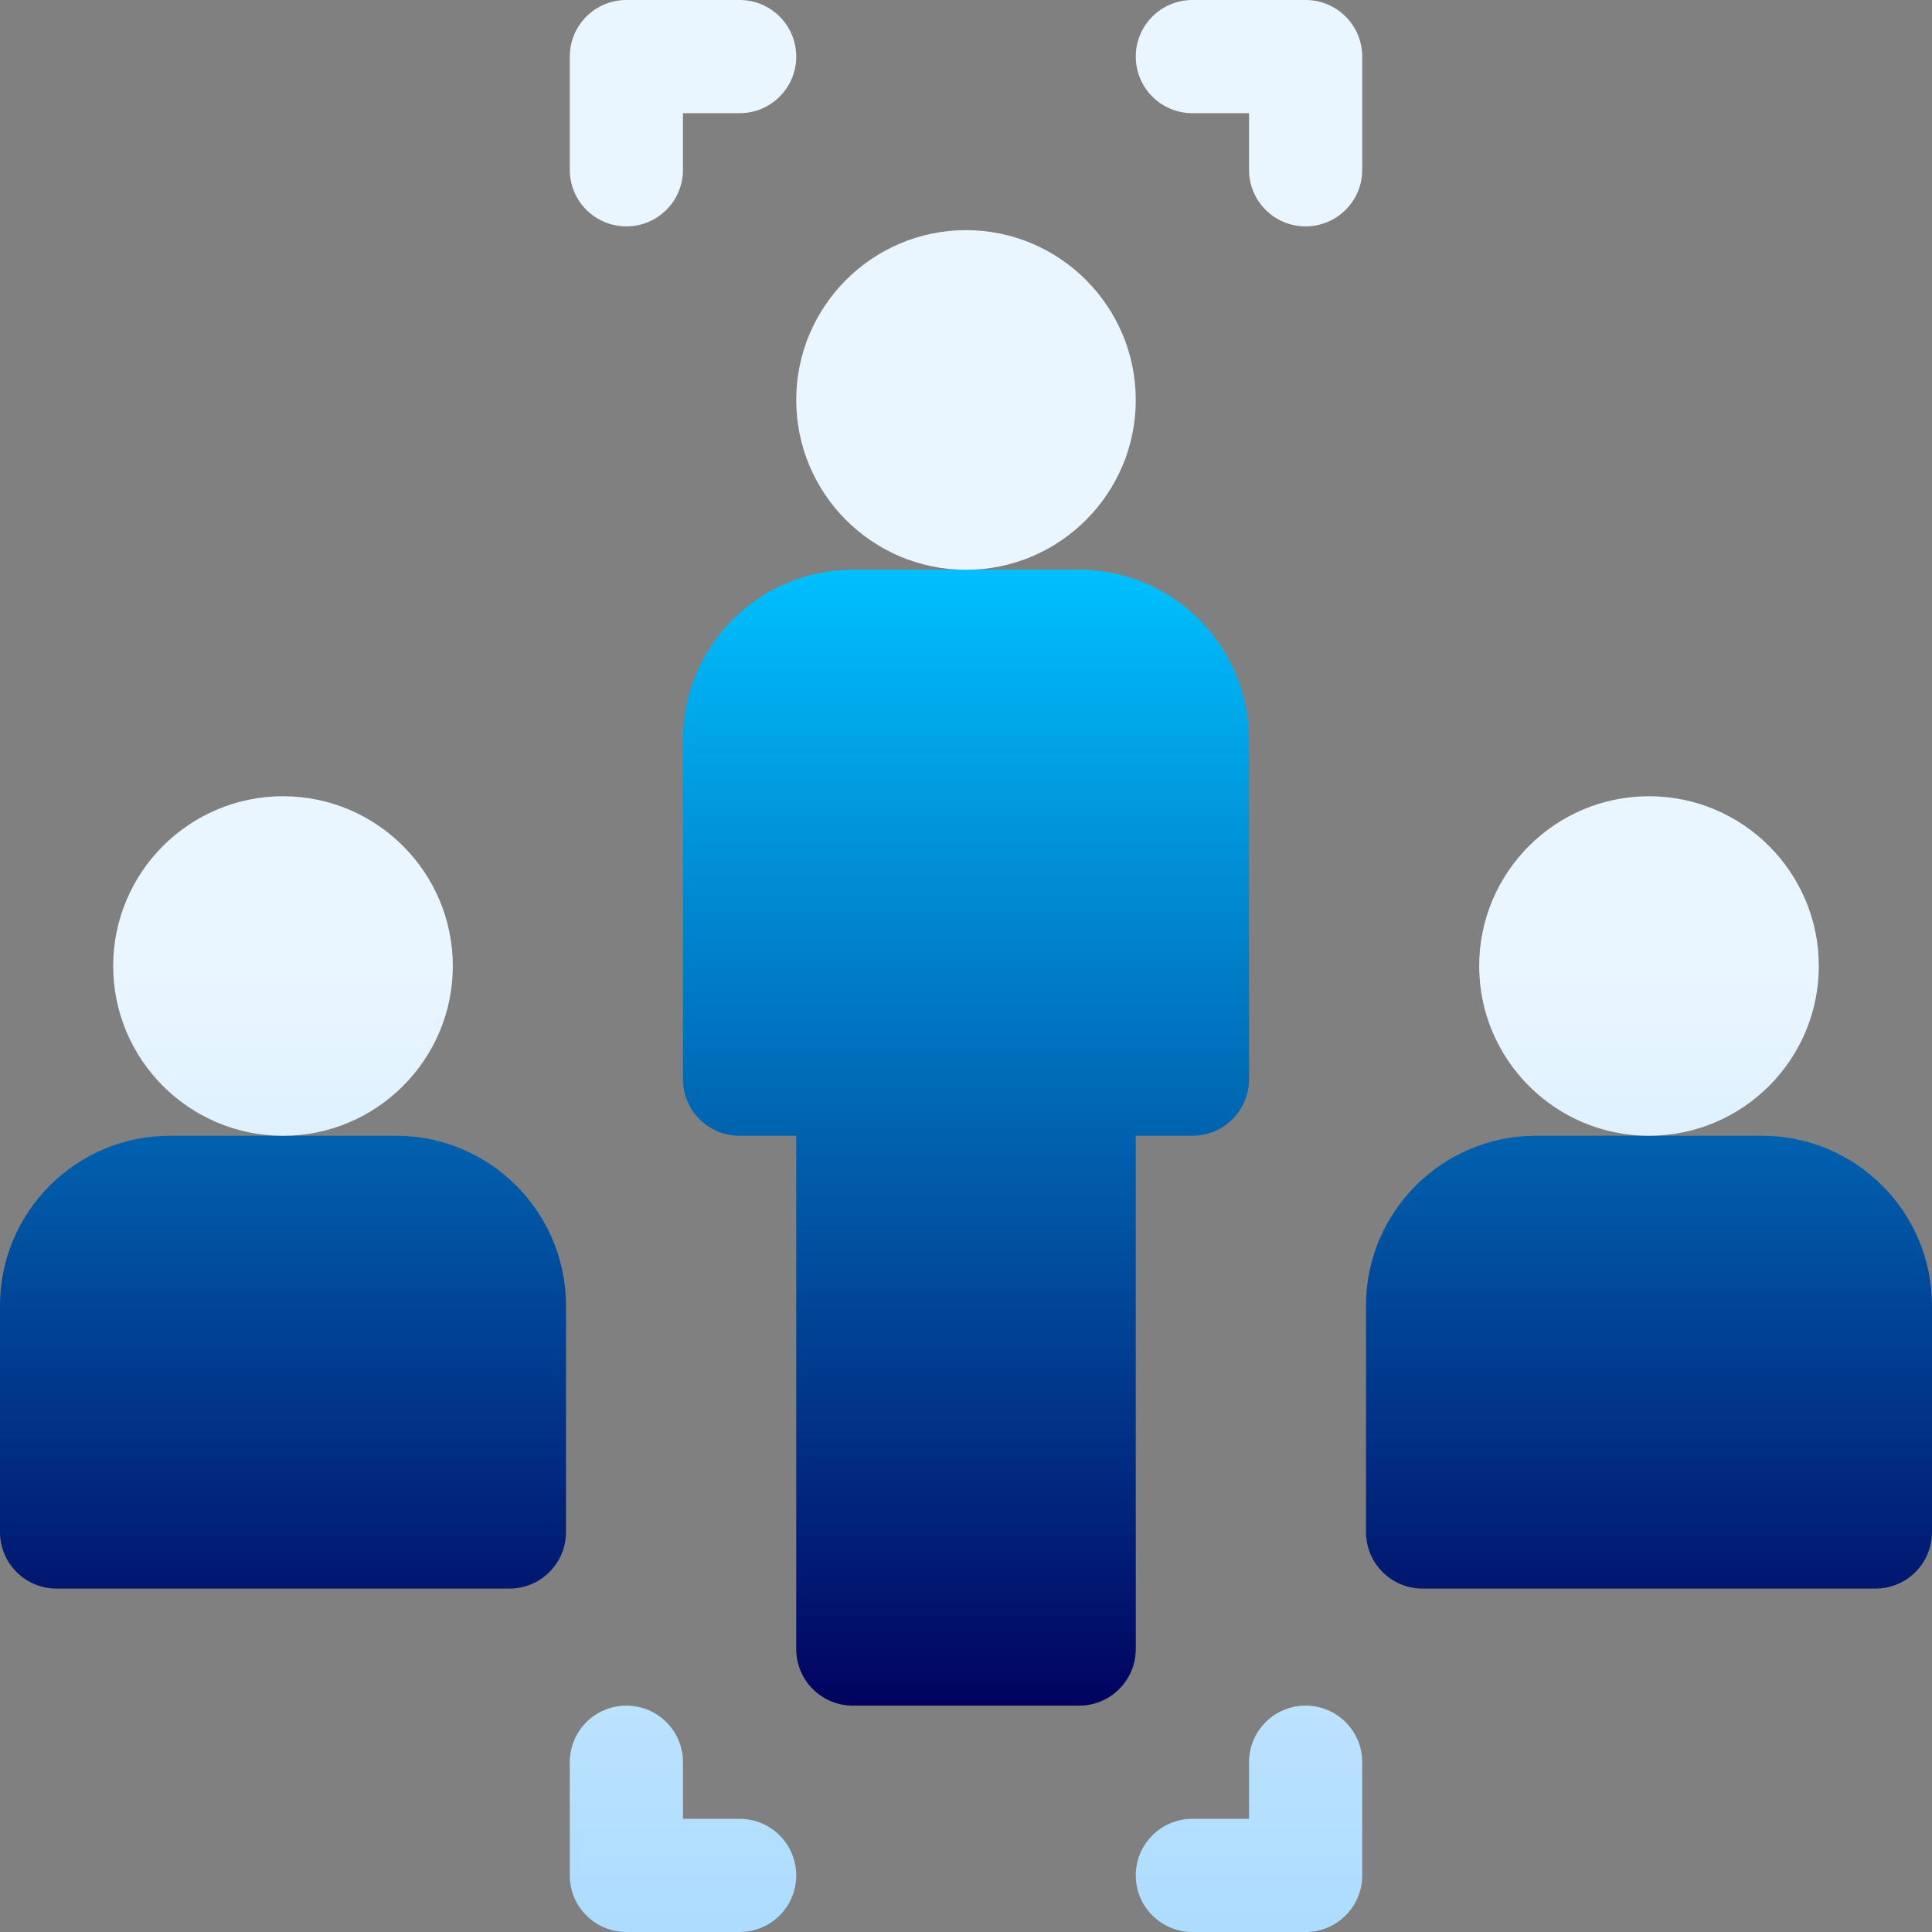 <svg width="24" height="24" viewBox="0 0 24 24" fill="none" xmlns="http://www.w3.org/2000/svg">
<rect x="0" y="0" width="24" height="24" fill="#808080" stroke="none"/>
<g clip-path="url(#clip0_821_17840)">
<path d="M13.406 7.078H10.594C9.431 7.078 8.484 8.024 8.484 9.188V13.406C8.484 13.795 8.799 14.109 9.188 14.109H9.891V20.484C9.891 20.873 10.205 21.188 10.594 21.188H13.406C13.795 21.188 14.109 20.873 14.109 20.484V14.109H14.812C15.201 14.109 15.516 13.795 15.516 13.406V9.188C15.516 8.024 14.569 7.078 13.406 7.078ZM4.922 14.109H2.109C0.946 14.109 0 15.056 0 16.219V19.031C0 19.42 0.314 19.734 0.703 19.734H6.328C6.717 19.734 7.031 19.42 7.031 19.031V16.219C7.031 15.056 6.085 14.109 4.922 14.109ZM21.891 14.109H19.078C17.915 14.109 16.969 15.056 16.969 16.219V19.031C16.969 19.42 17.283 19.734 17.672 19.734H23.297C23.686 19.734 24 19.42 24 19.031V16.219C24 15.056 23.054 14.109 21.891 14.109Z" fill="url(#paint0_linear_821_17840)"/>
<path d="M12 2.859C10.837 2.859 9.891 3.806 9.891 4.969C9.891 6.132 10.837 7.078 12 7.078C13.163 7.078 14.109 6.132 14.109 4.969C14.109 3.806 13.163 2.859 12 2.859ZM3.516 9.891C2.352 9.891 1.406 10.837 1.406 12C1.406 13.163 2.352 14.109 3.516 14.109C4.679 14.109 5.625 13.163 5.625 12C5.625 10.837 4.679 9.891 3.516 9.891ZM20.484 9.891C19.321 9.891 18.375 10.837 18.375 12C18.375 13.163 19.321 14.109 20.484 14.109C21.648 14.109 22.594 13.163 22.594 12C22.594 10.837 21.648 9.891 20.484 9.891ZM7.781 2.812C8.17 2.812 8.484 2.498 8.484 2.109V1.406H9.188C9.576 1.406 9.891 1.092 9.891 0.703C9.891 0.314 9.576 0 9.188 0H7.781C7.393 0 7.078 0.314 7.078 0.703V2.109C7.078 2.498 7.393 2.812 7.781 2.812ZM16.219 0H14.812C14.424 0 14.109 0.314 14.109 0.703C14.109 1.092 14.424 1.406 14.812 1.406H15.516V2.109C15.516 2.498 15.83 2.812 16.219 2.812C16.607 2.812 16.922 2.498 16.922 2.109V0.703C16.922 0.314 16.607 0 16.219 0ZM9.188 22.594H8.484V21.891C8.484 21.502 8.17 21.188 7.781 21.188C7.393 21.188 7.078 21.502 7.078 21.891V23.297C7.078 23.686 7.393 24 7.781 24H9.188C9.576 24 9.891 23.686 9.891 23.297C9.891 22.908 9.576 22.594 9.188 22.594ZM16.219 21.188C15.83 21.188 15.516 21.502 15.516 21.891V22.594H14.812C14.424 22.594 14.109 22.908 14.109 23.297C14.109 23.686 14.424 24 14.812 24H16.219C16.607 24 16.922 23.686 16.922 23.297V21.891C16.922 21.502 16.607 21.188 16.219 21.188Z" fill="url(#paint1_linear_821_17840)"/>
</g>
<defs>
<linearGradient id="paint0_linear_821_17840" x1="12" y1="21.188" x2="12" y2="7.078" gradientUnits="userSpaceOnUse">
<stop stop-color="#01035F"/>
<stop offset="1" stop-color="#00C0FF"/>
</linearGradient>
<linearGradient id="paint1_linear_821_17840" x1="12" y1="24" x2="12" y2="0" gradientUnits="userSpaceOnUse">
<stop stop-color="#ADDCFF"/>
<stop offset="0.503" stop-color="#EAF6FF"/>
<stop offset="1" stop-color="#EAF6FF"/>
</linearGradient>
<clipPath id="clip0_821_17840">
<rect width="24" height="24" fill="white"/>
</clipPath>
</defs>
</svg>
